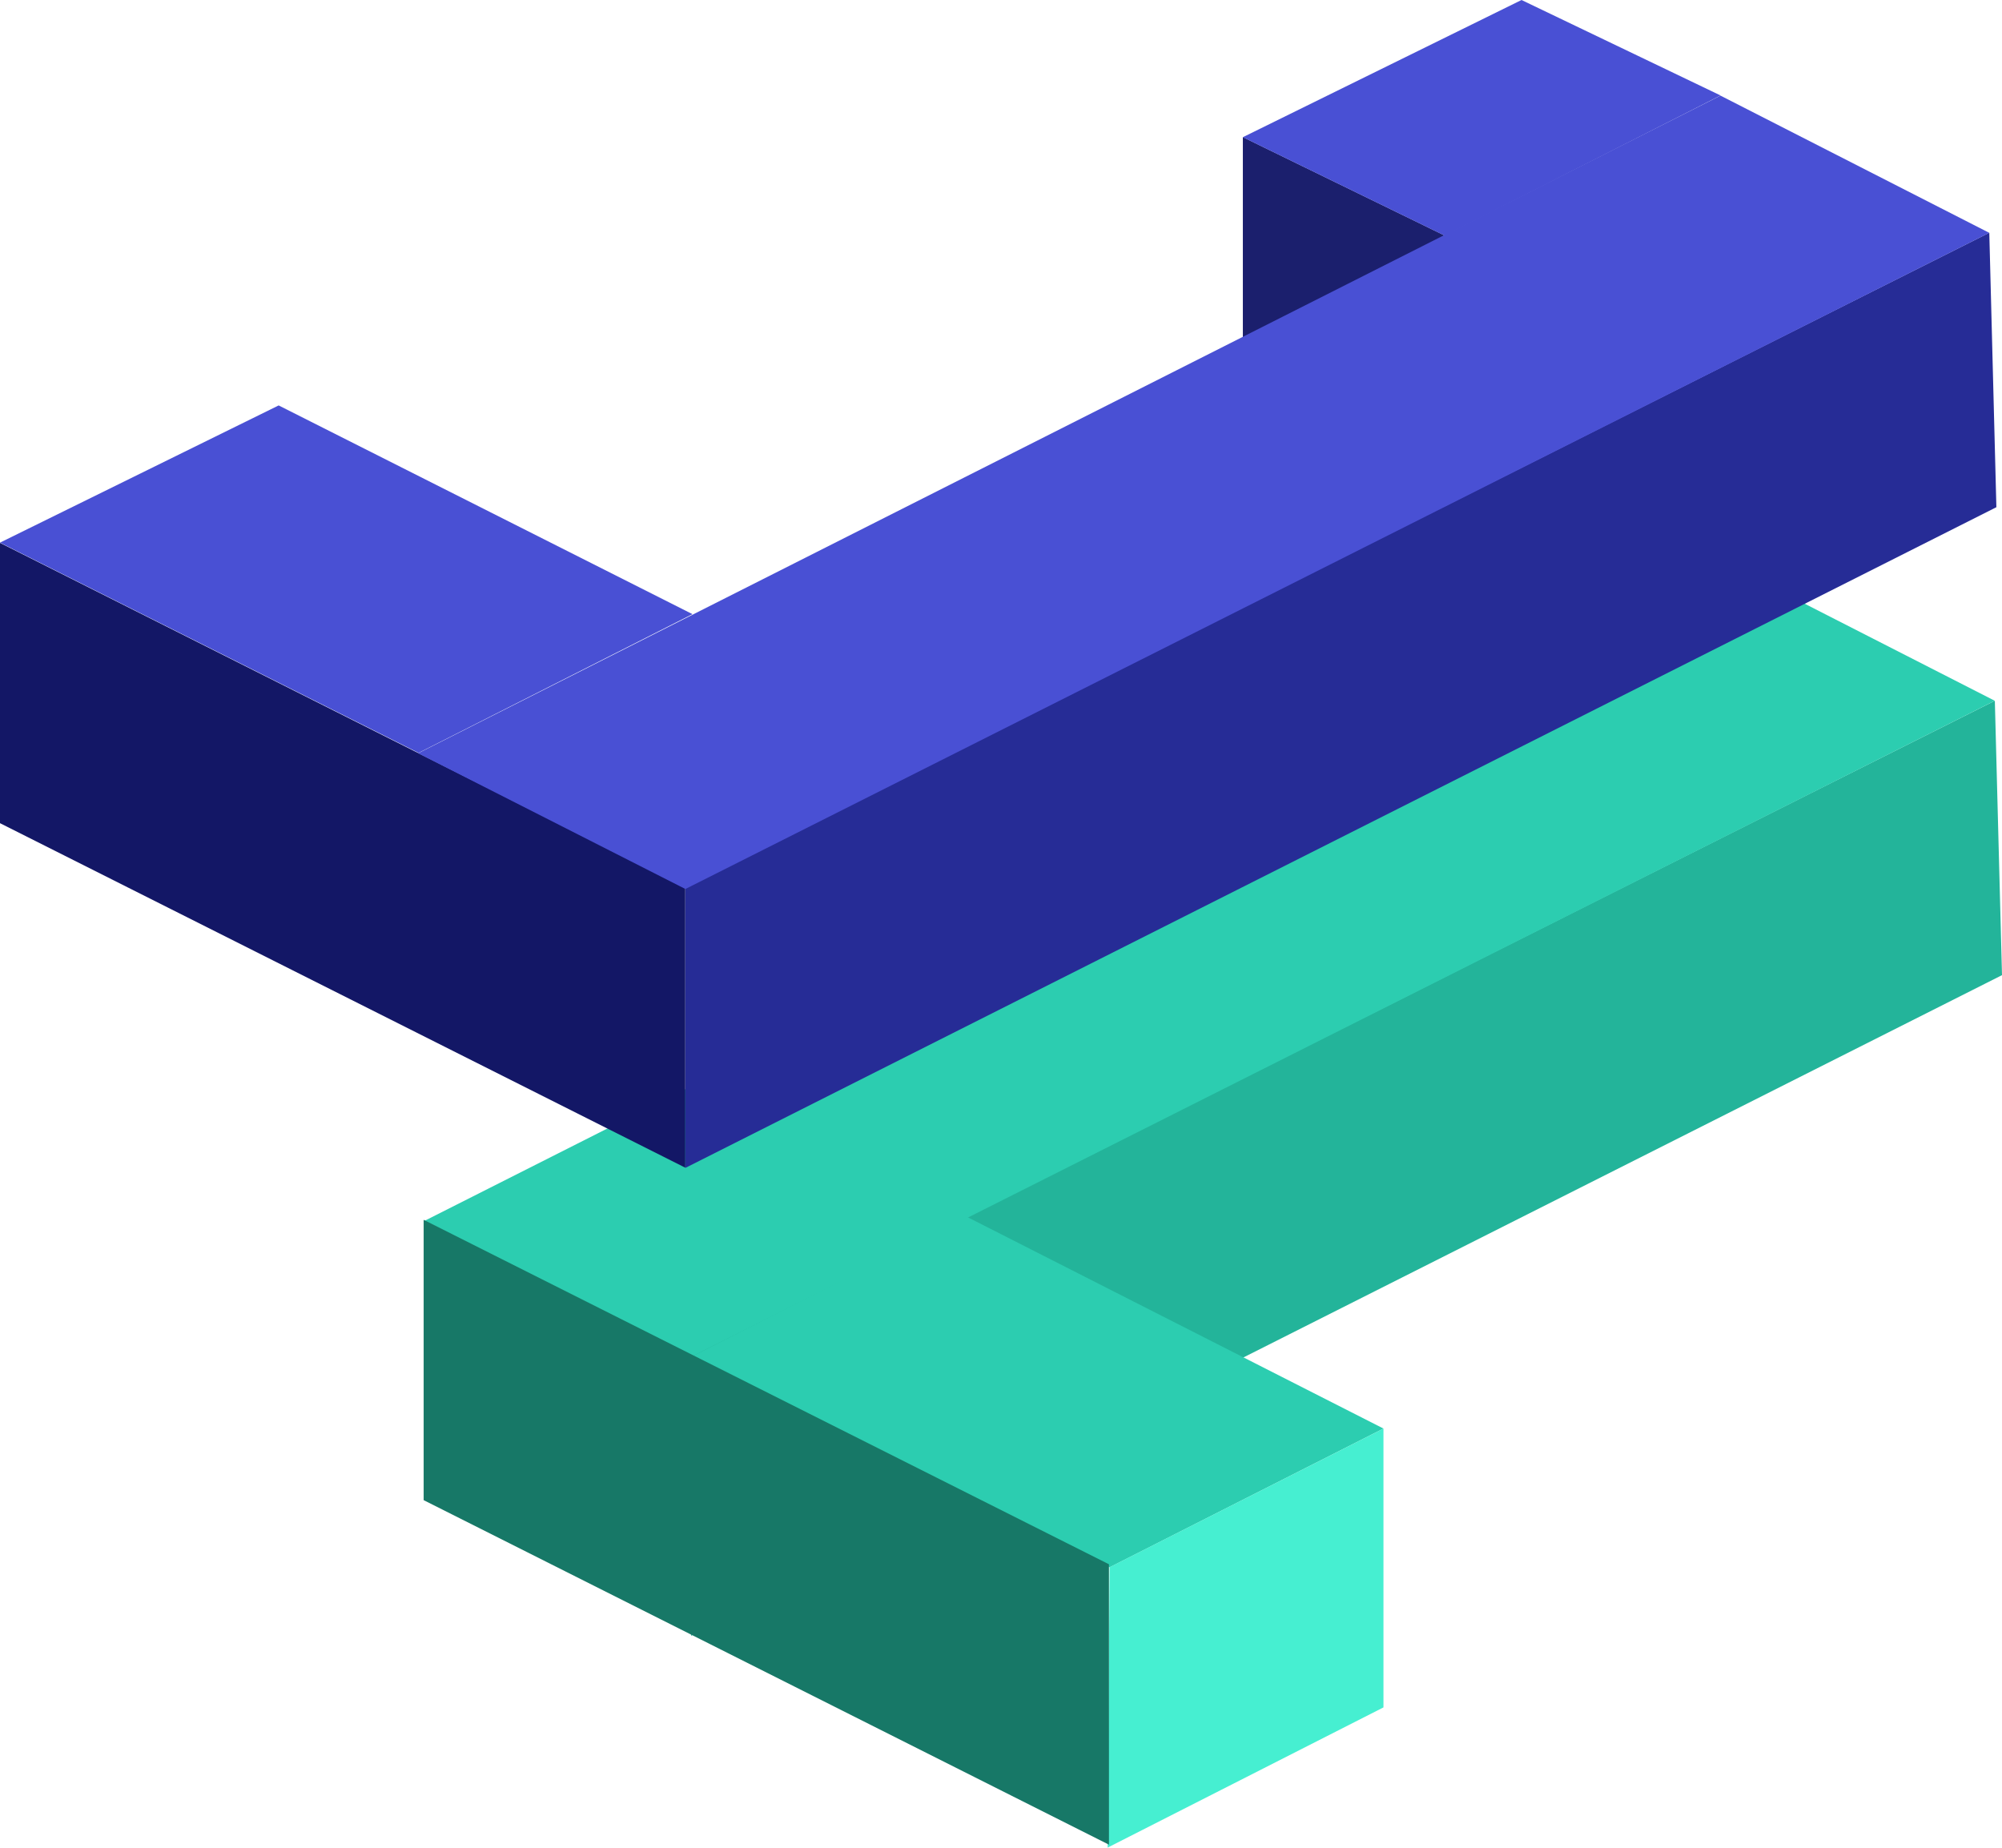 <svg width="26" height="24" viewBox="0 0 26 24" fill="none" xmlns="http://www.w3.org/2000/svg">
<path d="M8.975 17.605L25.907 9.102L26 12.666L8.975 21.247V17.605Z" fill="#23B49A"/>
<path d="M12.557 15.805L17.967 18.555L14.411 20.357L8.975 17.625L12.557 15.805Z" fill="#2CCDB0"/>
<path d="M17.967 22.177L17.967 18.555L14.41 20.356L14.385 23.998L17.967 22.177Z" fill="#46EFD1"/>
<path d="M5.502 15.863L22.416 7.32L25.906 9.102L8.973 17.625L5.502 15.863Z" fill="#2CCDB0"/>
<path d="M5.502 15.844L14.402 20.318V23.96L5.502 19.485V15.844Z" fill="#177867"/>
<path d="M0 7.051L8.9 11.525V15.167L0 10.692V7.051Z" fill="#131766"/>
<path d="M16.141 8.929L18.726 10.169L18.763 3.06L16.141 1.781V8.929Z" fill="#1B1F6D"/>
<path d="M8.902 11.527L25.835 3.023L25.927 6.588L8.902 15.169V11.527Z" fill="#262C96"/>
<path d="M5.43 9.784L22.344 1.242L25.834 3.024L8.901 11.547L5.43 9.784Z" fill="#4950D4"/>
<path d="M3.619 5.266L8.993 7.977L5.436 9.779L0 7.048L3.619 5.266Z" fill="#4950D4"/>
<path d="M19.76 0L22.345 1.24L18.763 3.061L16.141 1.782L19.76 0Z" fill="#4950D4"/>
</svg>
